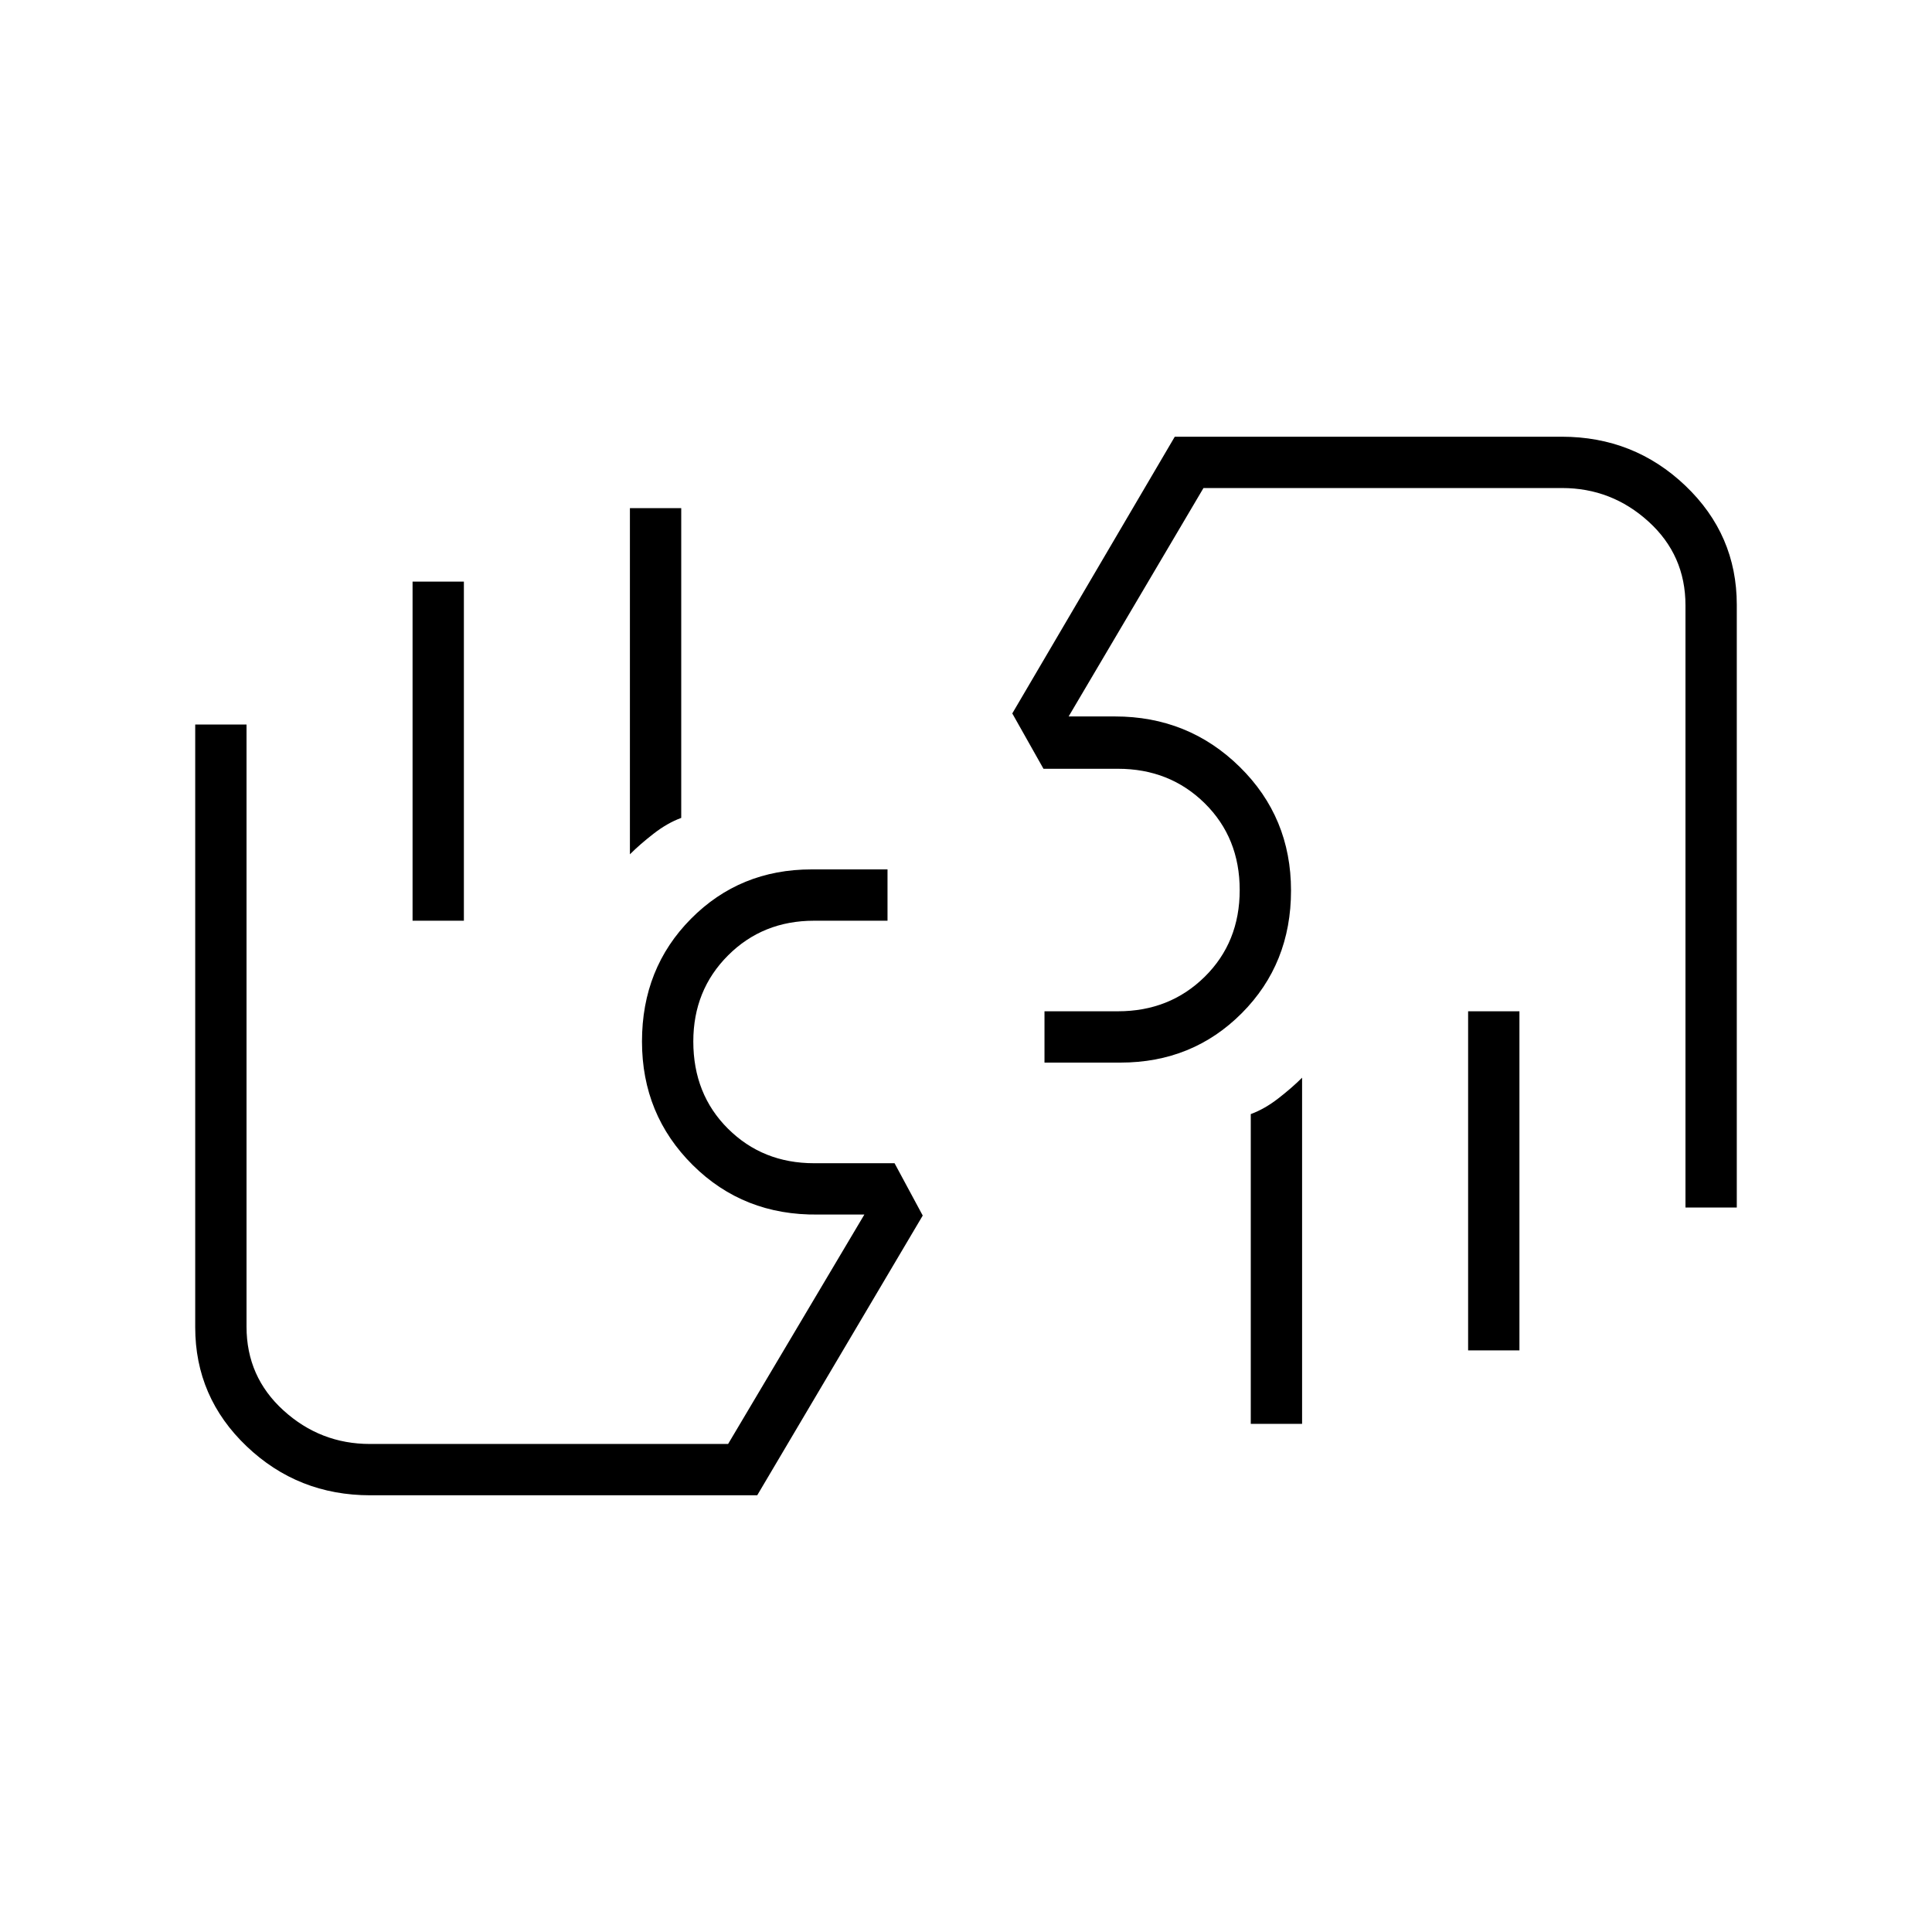 <svg xmlns="http://www.w3.org/2000/svg" height="24" viewBox="0 -960 960 960" width="24"><path d="M837.5-360v-299.25q0-24.9-18.36-41.58-18.35-16.67-42.96-16.67H598L531-604h23q36.5 0 62 25.05t25.5 61.45q0 36.4-24.47 60.95Q592.56-432 556.72-432H519v-25.5h36.5q25.71 0 43.11-17.14Q616-491.79 616-517.75t-17.39-43.11Q581.21-578 555.5-578h-37L503-605.5 583.74-743H776q35.92 0 61.46 24.35Q863-694.29 863-659.5V-360h-25.5ZM755-457.5V-289h-25.5v-168.5H755Zm-108 33v172h-25.5v-153.91q6.91-2.54 13.7-7.82 6.8-5.27 11.8-10.27Zm36.5-163ZM184-217q-35.92 0-61.46-24.35Q97-265.71 97-300.5V-600h25.5v299.25q0 24.9 18.36 41.58 18.35 16.67 42.96 16.67h177.97l67.71-114h-23q-37 .5-62.25-24.55T319-442.5q0-36.4 24.33-60.95Q367.65-528 403.28-528H441v25.5h-36.5q-25.5 0-42.75 17.25T344.5-442.5q0 26.21 17.25 43.36Q379-382 404.5-382h40l14 26-82.24 139H184Zm21-285.5V-671h25.5v168.5H205Zm108-33v-172h25.5v153.91q-6.91 2.54-13.7 7.82-6.8 5.27-11.8 10.27Zm-36.5 163Z"/></svg>
